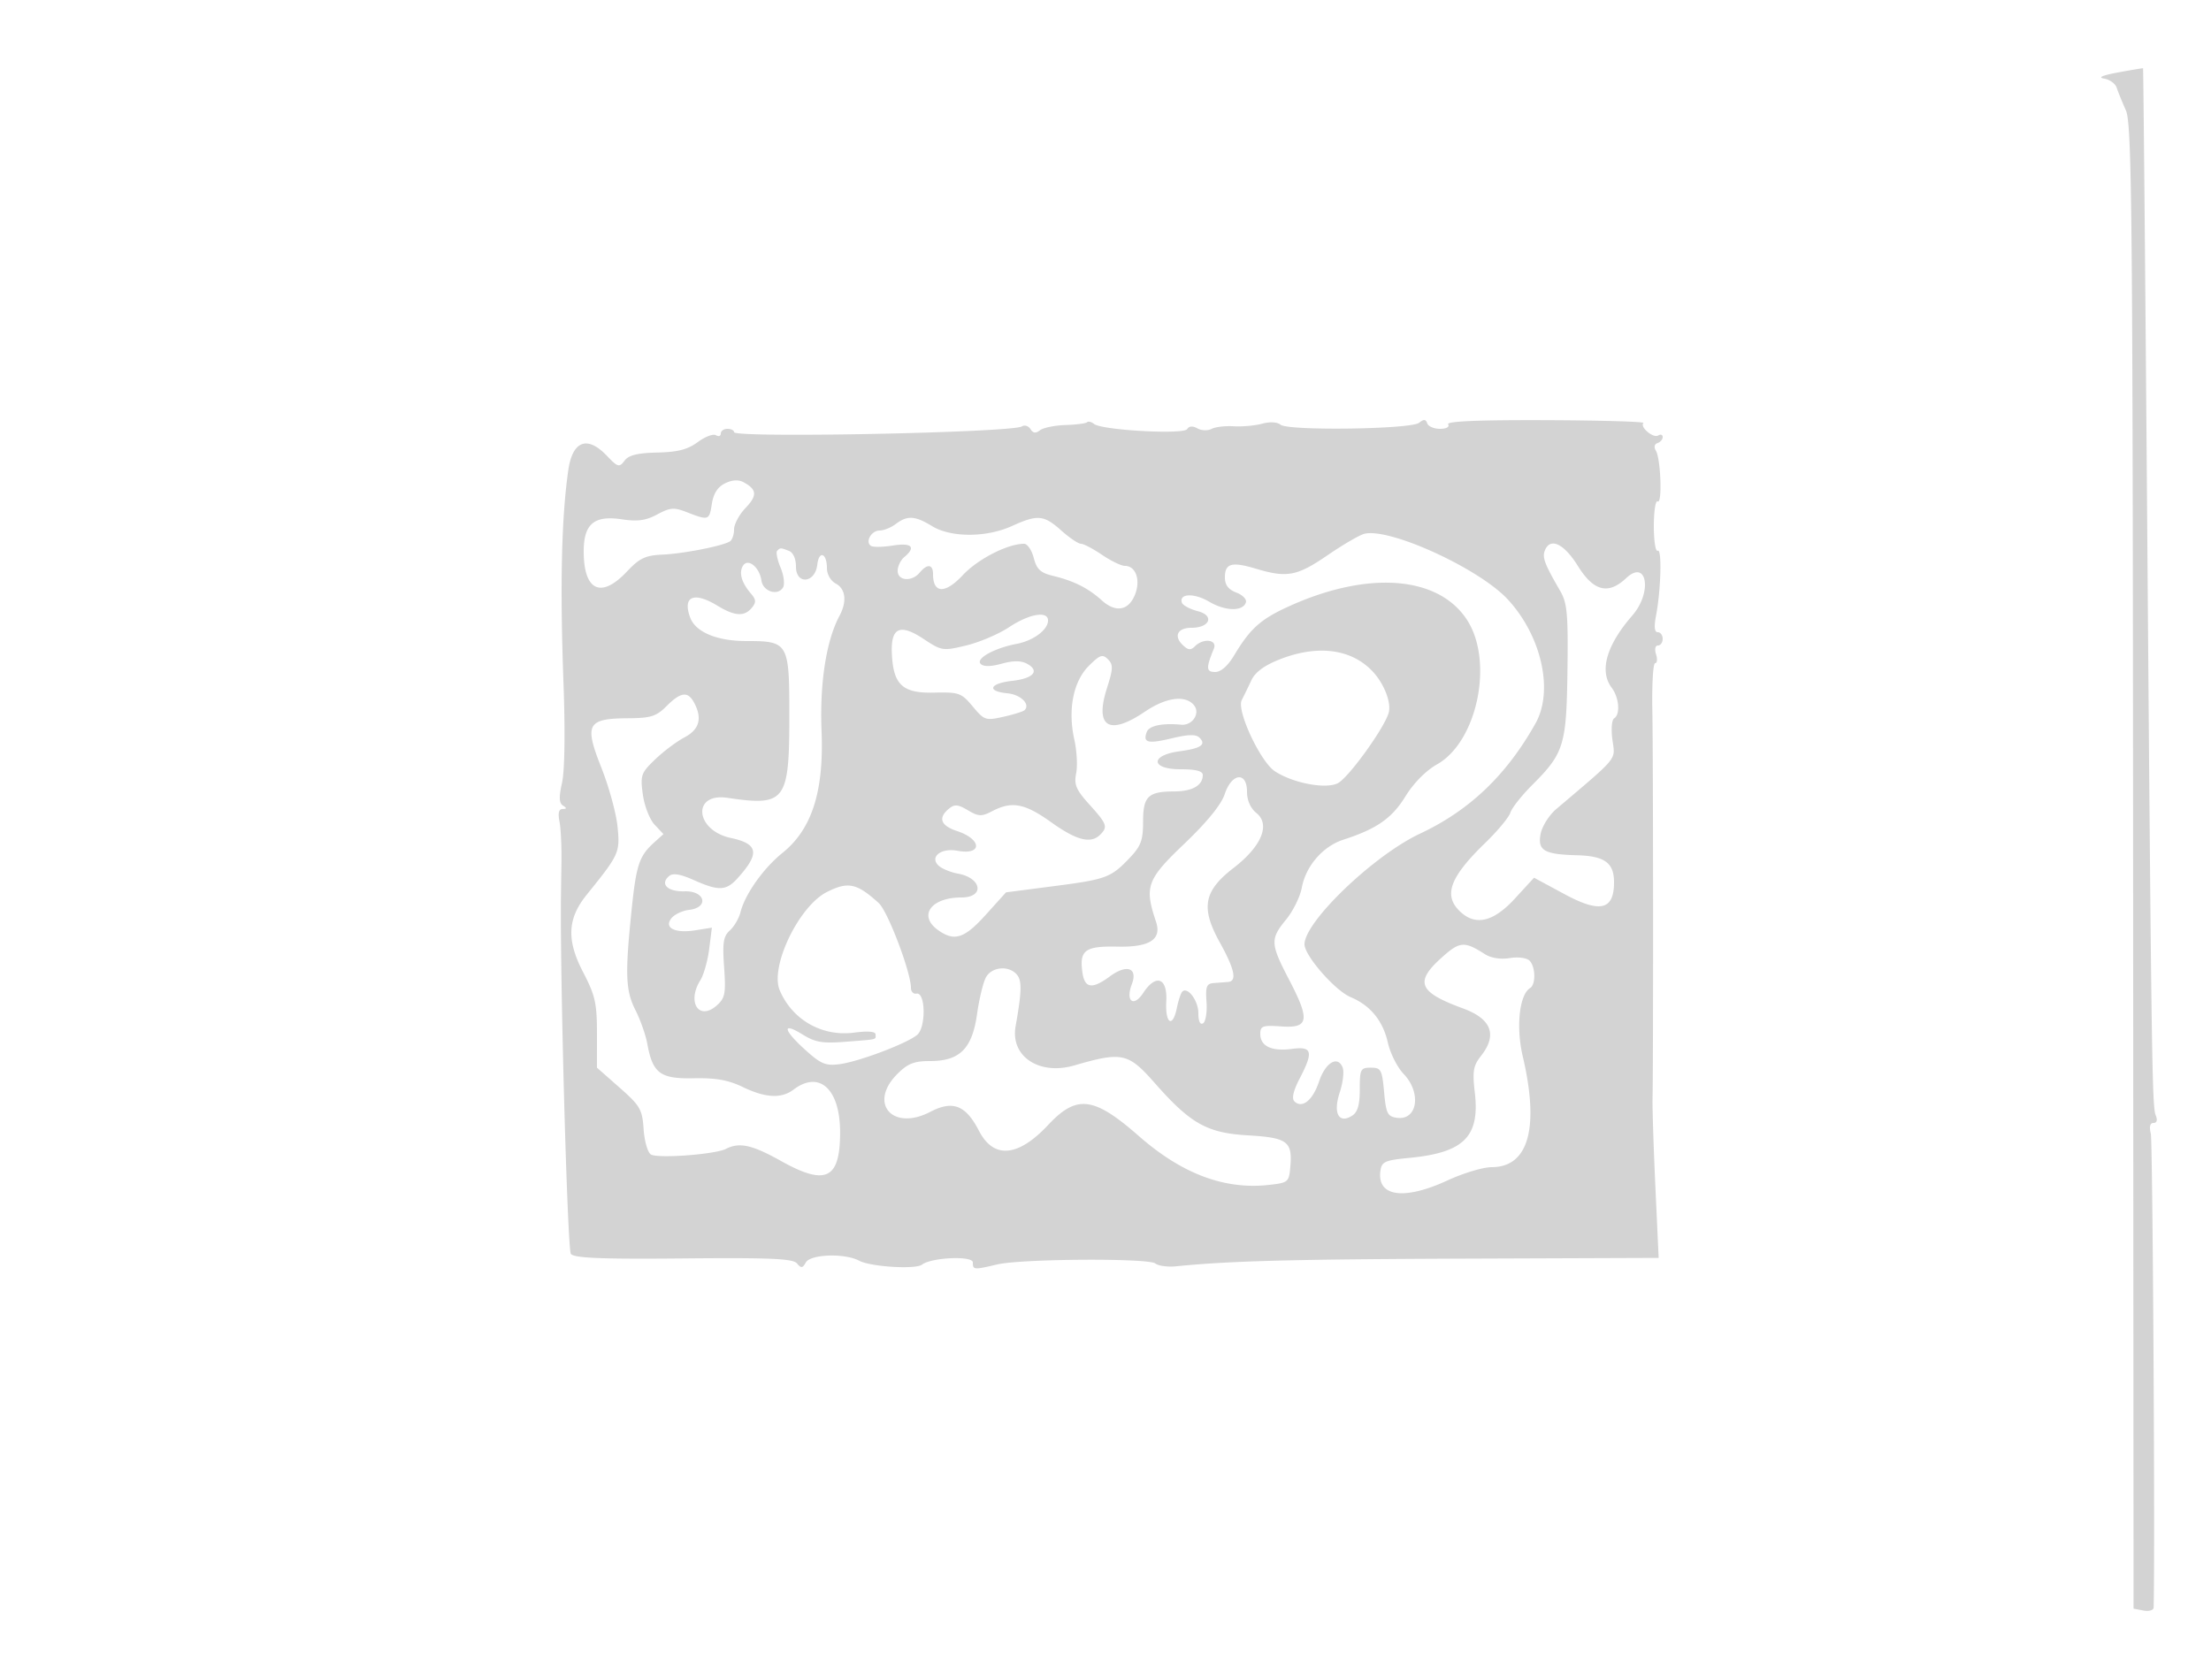<svg xmlns="http://www.w3.org/2000/svg" width="500" height="380"><path d="M479 16.383c-3.544.65-4.678 1.144-3.189 1.39 1.271.21 2.557 1.135 2.857 2.055.3.919 1.237 3.226 2.082 5.125 1.361 3.059 1.548 22.633 1.635 171.18l.099 167.726 2.258.432c1.242.237 2.271-.068 2.287-.68.341-13.103-.212-105.491-.642-107.205-.39-1.553-.173-2.406.612-2.406.766 0 .948-.646.491-1.75-.821-1.986-.98-13.412-1.993-143.25-.401-51.425-.789-93.528-.863-93.563-.074-.034-2.609.391-5.634.946M245.824 95.509c-.271.271-2.479.555-4.908.632-2.429.077-5.013.611-5.742 1.185-.947.747-1.559.67-2.138-.268-.447-.723-1.328-.996-1.958-.606-2.287 1.413-65.08 2.666-65.079 1.298.001-.412-.674-.75-1.499-.75-.825 0-1.5.477-1.5 1.059s-.493.754-1.095.382-2.452.327-4.111 1.553c-2.276 1.683-4.523 2.264-9.155 2.368-4.512.101-6.478.591-7.418 1.849-1.177 1.574-1.497 1.482-4.018-1.156-4.402-4.606-7.735-3.345-8.687 3.287-1.552 10.813-1.897 26.126-1.086 48.224.4 10.898.27 19.816-.328 22.476-.731 3.255-.678 4.608.204 5.168.903.575.885.763-.076.775-.85.01-1.087.923-.717 2.765.304 1.512.508 5.675.454 9.25-.054 3.575-.104 6.95-.11 7.5-.226 19.01 1.467 80.185 2.244 81.121.79.953 6.901 1.198 25.518 1.023 19.599-.184 24.704.041 25.605 1.126.939 1.131 1.271 1.096 2.001-.207 1.058-1.891 8.818-2.146 12.087-.396 2.562 1.371 12.74 2.004 14.188.883 2.119-1.642 11.5-2.052 11.5-.503 0 1.693.21 1.71 5.5.46 5.45-1.288 34.235-1.465 35.776-.22.673.544 2.799.83 4.724.636 11.979-1.209 26.368-1.591 65.296-1.734l43.796-.161-.736-16.014c-.405-8.808-.697-17.814-.647-20.014.188-8.43.154-77.517-.043-87.75-.114-5.912.17-10.75.631-10.75.461 0 .552-.9.203-2-.364-1.147-.18-2 .433-2 .587 0 1.067-.675 1.067-1.5s-.5-1.5-1.111-1.5c-.746 0-.874-1.234-.391-3.75 1.115-5.802 1.361-15.281.381-14.675-.484.299-.879-2.21-.879-5.575s.39-5.877.867-5.582c1.074.663.703-9.687-.412-11.491-.478-.773-.328-1.469.368-1.701.647-.216 1.177-.832 1.177-1.368 0-.537-.453-.696-1.008-.353-1.116.69-4.225-1.938-3.34-2.824.306-.306-9.648-.595-22.121-.642-15.226-.057-22.47.251-22.045.938.366.592-.411 1.023-1.844 1.023-1.361 0-2.665-.562-2.896-1.25-.317-.942-.769-.971-1.833-.117-1.841 1.476-29.615 1.86-31.334.433-.739-.614-2.407-.705-4.157-.228-1.607.439-4.497.701-6.422.582-1.925-.119-4.187.15-5.026.597-.839.447-2.272.396-3.183-.114-1.077-.603-1.894-.546-2.331.162-.788 1.275-19.29.247-21.052-1.169-.601-.483-1.313-.657-1.584-.387m-81.887 13.832c-1.659.825-2.607 2.321-2.969 4.685-.567 3.704-.712 3.749-5.727 1.797-2.813-1.095-3.717-1.021-6.61.537-2.579 1.388-4.431 1.643-8.031 1.103-6.247-.937-8.6 1.049-8.6 7.258 0 8.909 3.917 10.767 9.722 4.612 2.918-3.093 4.187-3.7 8.118-3.883 4.746-.22 13.537-1.947 15.227-2.991.513-.318.933-1.538.933-2.713s1.174-3.362 2.609-4.86c2.686-2.804 2.573-4.183-.478-5.816-1.16-.621-2.586-.529-4.194.271m38.622 9.191c-1.068.807-2.707 1.468-3.643 1.468-1.889 0-3.34 2.62-1.933 3.489.493.305 2.723.262 4.956-.095 4.252-.68 5.271.357 2.561 2.606-.825.685-1.5 2.09-1.5 3.122 0 2.29 3.212 2.532 5 .378 1.699-2.048 3-1.884 3 .378 0 4.397 2.736 4.493 6.709.233 3.41-3.657 10.156-7.111 13.888-7.111.74 0 1.719 1.44 2.175 3.2.661 2.551 1.527 3.368 4.278 4.035 4.8 1.162 8.004 2.768 11.106 5.564 3.262 2.942 6.27 2.286 7.648-1.666 1.105-3.17-.058-6.133-2.407-6.133-.827 0-3.159-1.125-5.182-2.5-2.024-1.375-4.169-2.5-4.767-2.5-.598 0-2.6-1.35-4.448-3-3.957-3.533-5.33-3.659-11.141-1.022-5.805 2.634-13.788 2.646-18.085.026-3.867-2.358-5.591-2.457-8.215-.472m105.981 2.209c-1.079.268-4.844 2.46-8.367 4.873-6.886 4.715-9.109 5.13-16.173 3.02-5.482-1.638-7-1.21-7 1.974 0 1.705.779 2.738 2.581 3.423 1.42.54 2.397 1.541 2.172 2.225-.685 2.081-4.637 2.01-8.296-.149-3.412-2.013-6.884-1.889-6.181.22.198.595 1.828 1.462 3.623 1.927 3.788.981 2.708 3.746-1.462 3.746-3.079 0-4.059 1.807-2.062 3.803 1.258 1.259 1.875 1.347 2.818.404 1.952-1.952 5.161-1.547 4.301.543-1.796 4.361-1.744 5.25.308 5.25 1.286 0 2.86-1.38 4.278-3.75 3.556-5.944 5.904-8.094 11.855-10.854 18.018-8.358 34.147-7.285 40.749 2.711 6.192 9.376 2.441 27.644-6.735 32.802-2.494 1.401-5.285 4.232-7.13 7.231-3.044 4.948-6.49 7.351-14.036 9.791-4.62 1.494-8.488 5.961-9.392 10.848-.379 2.047-1.971 5.286-3.54 7.199-3.64 4.441-3.589 5.461.69 13.67 4.753 9.118 4.44 10.956-1.791 10.519-4.218-.295-4.75-.104-4.75 1.701 0 2.777 2.586 3.997 7.166 3.383 4.604-.618 4.913.617 1.699 6.783-1.376 2.64-1.791 4.44-1.167 5.064 1.739 1.739 4.165-.188 5.58-4.434 1.451-4.354 4.266-6.015 5.361-3.164.347.907.045 3.429-.673 5.604-1.549 4.692-.215 7.183 2.812 5.253 1.244-.794 1.722-2.453 1.722-5.978 0-4.538.175-4.879 2.5-4.879 2.303 0 2.539.433 3 5.5.442 4.865.776 5.539 2.887 5.837 4.655.659 5.628-5.646 1.531-9.922-1.419-1.482-3.022-4.657-3.561-7.055-1.115-4.966-3.964-8.451-8.442-10.327-3.511-1.471-10.415-9.383-10.415-11.936 0-5.111 15.655-20.118 26.105-25.024 11.225-5.271 19.565-13.232 26.143-24.957 4.129-7.358 1.367-19.739-6.247-27.999-6.453-7.001-26.737-16.296-32.461-14.876m40.797 3.823c-.596 1.555-.026 3.045 3.488 9.106 1.588 2.738 1.811 5.192 1.64 18.042-.225 16.868-.774 18.65-7.96 25.836-2.383 2.382-4.608 5.2-4.945 6.262-.337 1.062-2.879 4.127-5.648 6.811-7.948 7.701-9.515 11.776-5.912 15.379 3.527 3.527 7.637 2.632 12.564-2.734l4.347-4.735 6.862 3.706c8.083 4.366 11.227 3.618 11.227-2.671 0-4.396-2.12-5.948-8.35-6.112-7.484-.198-8.971-1.071-8.249-4.848.327-1.708 1.919-4.231 3.538-5.606 14.26-12.111 13.336-10.974 12.697-15.638-.326-2.38-.154-4.542.389-4.878 1.435-.886 1.129-4.697-.557-6.925-2.856-3.776-1.186-9.62 4.671-16.344 4.579-5.257 3.316-12.87-1.401-8.439-4.056 3.81-7.356 2.972-10.929-2.776-3.164-5.09-6.286-6.526-7.472-3.436m-173.585.018c-.32.319.024 2.031.764 3.802.744 1.781.988 3.801.545 4.517-1.208 1.955-4.519.875-4.871-1.589-.435-3.04-3.06-5.14-4.174-3.338-.966 1.562-.329 3.807 1.774 6.257 1.206 1.405 1.248 2.018.226 3.25-1.695 2.042-3.868 1.907-7.79-.485-5.331-3.25-7.933-2.106-6.146 2.702 1.221 3.284 6.047 5.302 12.679 5.302 9.528 0 9.741.368 9.741 16.84 0 19.434-.859 20.577-14 18.622-8.057-1.199-7.34 7.344.762 9.077 6.284 1.343 6.623 3.519 1.439 9.211-2.508 2.753-4.236 2.808-9.813.311-3.002-1.344-4.705-1.628-5.55-.927-2.175 1.806-.397 3.59 3.465 3.475 4.678-.138 5.603 3.671 1.02 4.2-1.472.171-3.243.992-3.936 1.827-1.84 2.217.687 3.533 5.356 2.788l3.742-.597-.612 4.836c-.337 2.66-1.233 5.834-1.993 7.052-3.129 5.02-.275 9.303 3.77 5.656 1.818-1.638 2.016-2.707 1.599-8.589-.395-5.56-.172-6.994 1.297-8.324.976-.883 2.058-2.734 2.404-4.115 1.02-4.065 5.187-9.957 9.482-13.409 6.662-5.353 9.411-13.915 8.854-27.573-.442-10.827 1.057-20.461 4.055-26.063 1.733-3.239 1.404-6.097-.841-7.298-1.149-.615-2-2.094-2-3.476 0-3.441-1.802-4.094-2.182-.791-.482 4.193-4.818 4.592-4.818.444 0-1.779-.632-3.206-1.582-3.57-1.937-.743-1.948-.744-2.666-.025m52.46 17.272c-2.359 1.565-6.733 3.431-9.721 4.148-5.288 1.269-5.543 1.23-9.64-1.482-5.35-3.541-7.434-2.581-7.168 3.301.319 7.066 2.402 9.008 9.489 8.845 5.708-.131 6.232.055 8.803 3.135 2.615 3.132 2.917 3.233 6.957 2.326 2.323-.522 4.469-1.195 4.769-1.495 1.345-1.344-.882-3.525-3.894-3.814-4.769-.458-4.067-2.232 1.115-2.818 4.833-.546 6.294-2.279 3.281-3.891-1.314-.703-3.102-.699-5.68.012-2.496.689-4.098.704-4.758.044-1.194-1.194 3.074-3.563 8.169-4.534 3.77-.719 7.066-3.184 7.066-5.286 0-2.236-4.241-1.508-8.788 1.509m61.16 7.298c-3.448 1.36-5.534 2.895-6.367 4.686a150.692 150.692 0 01-2.202 4.527c-1.204 2.33 4.228 13.958 7.523 16.105 4.051 2.639 11.264 4.038 14.118 2.737 2.437-1.11 11.035-13.085 11.657-16.236.447-2.261-1.102-6.216-3.466-8.85-4.782-5.328-12.537-6.411-21.263-2.969m-43.156 1.478c-3.513 3.513-4.772 9.929-3.266 16.649.565 2.521.752 5.961.415 7.644-.512 2.563-.022 3.715 3.012 7.072 3.971 4.396 4.197 5.031 2.423 6.805-2.115 2.115-5.335 1.3-11.06-2.8-5.989-4.288-8.886-4.843-13.306-2.55-2.477 1.285-3.108 1.265-5.549-.177-2.279-1.346-3.024-1.403-4.319-.327-2.483 2.06-1.84 3.808 1.846 5.025 5.693 1.879 5.771 5.529.095 4.464-3.811-.715-6.459 1.53-4.106 3.483.784.651 2.693 1.413 4.241 1.694 5.414.981 6.061 5.388.792 5.388-6.969 0-9.888 4.168-5.211 7.443 3.651 2.558 5.876 1.826 10.698-3.521l4.579-5.077 10.771-1.399c11.962-1.553 12.937-1.917 17.229-6.426 2.508-2.635 3-3.966 3-8.122 0-5.775 1.111-6.86 7.05-6.883 4.112-.015 6.45-1.362 6.45-3.715 0-.896-1.577-1.3-5.073-1.3-6.728 0-6.87-3.169-.182-4.065 4.836-.647 6.09-1.5 4.519-3.071-.803-.803-2.496-.768-6.237.13-5.471 1.312-6.629 1.016-5.682-1.451.537-1.4 3.522-2.024 7.752-1.621 2.557.243 4.42-2.594 2.903-4.422-1.951-2.351-6.3-1.77-11.1 1.482-8.12 5.502-11.386 3.47-8.57-5.333 1.408-4.406 1.439-5.309.221-6.527s-1.818-1.009-4.335 1.508m-95.472 9.081c-2.331 2.331-3.55 2.716-8.692 2.75-9.273.061-9.964 1.331-6.068 11.149 1.723 4.339 3.374 10.365 3.671 13.39.574 5.859.387 6.27-6.995 15.409-4.353 5.388-4.57 10.232-.785 17.504 2.719 5.225 3.125 7.017 3.125 13.796l-.001 7.791 5.112 4.508c4.668 4.116 5.141 4.933 5.44 9.403.18 2.692.917 5.265 1.638 5.717 1.535.963 14.537-.005 16.995-1.265 3.026-1.551 5.89-.92 12.431 2.738 10.133 5.667 13.344 4.133 13.37-6.386.024-9.866-4.661-14.197-10.544-9.747-2.728 2.064-6.351 1.877-11.458-.59-3.279-1.584-6.099-2.088-11.12-1.984-7.581.155-9.271-1.11-10.493-7.86-.352-1.943-1.549-5.334-2.66-7.534-2.242-4.441-2.383-8.067-.879-22.654 1.055-10.228 1.721-12.226 5.092-15.276l2.108-1.908-2.008-2.138c-1.105-1.175-2.296-4.235-2.647-6.799-.598-4.365-.422-4.871 2.769-7.943 1.874-1.805 4.859-4.049 6.632-4.985 3.392-1.793 4.091-4.306 2.188-7.863-1.409-2.631-3.013-2.431-6.221.777m126.209 19.931c-.779 2.36-4.001 6.314-9.159 11.238-8.459 8.076-9.032 9.66-6.368 17.62 1.336 3.99-1.434 5.779-8.704 5.622-7.383-.16-8.679.809-7.928 5.93.516 3.511 2.221 3.736 6.174.813 3.852-2.848 6.395-1.949 4.984 1.762-1.469 3.862.396 5.298 2.57 1.98 2.881-4.398 5.51-3.468 5.22 1.847-.277 5.092 1.44 6.2 2.392 1.545.349-1.705.9-3.367 1.226-3.692 1.212-1.212 3.64 2.04 3.64 4.874 0 1.83.403 2.688 1.069 2.276.588-.363.936-2.527.774-4.809-.251-3.526 0-4.17 1.681-4.292 1.087-.079 2.539-.191 3.226-.25 2.03-.172 1.453-2.882-1.905-8.943-4.355-7.861-3.652-11.625 3.15-16.869 6.288-4.849 8.342-9.793 5.142-12.384-1.348-1.092-2.137-2.871-2.137-4.82 0-4.639-3.459-4.26-5.047.552m-89.934 22.11c-6.357 3.192-12.951 16.907-10.694 22.241 2.834 6.694 9.597 10.54 16.844 9.579 3.074-.408 4.831-.265 4.831.394 0 1.259.726 1.079-6.773 1.673-5.228.413-6.852.138-9.75-1.653-4.725-2.921-4.386-1.04.631 3.492 3.536 3.195 4.615 3.645 7.75 3.231 4.382-.579 15.175-4.653 17.542-6.623 2.043-1.699 1.913-9.749-.15-9.336-.687.137-1.25-.446-1.25-1.296 0-3.545-5.222-17.309-7.277-19.18-4.947-4.504-6.914-4.928-11.704-2.522m138.91 14.931c-6.069 5.483-5.097 7.746 4.906 11.409 6.45 2.362 7.829 5.977 4.093 10.727-1.766 2.245-1.975 3.469-1.415 8.293 1.162 10.015-2.448 13.611-14.859 14.799-5.457.522-6.191.85-6.481 2.894-.832 5.872 5.305 6.76 15.169 2.195 3.565-1.65 8.056-3 9.981-3 8.344 0 10.832-8.861 7.036-25.061-1.563-6.668-.777-13.945 1.668-15.456 1.324-.818 1.231-4.825-.145-6.201-.629-.629-2.59-.879-4.481-.572-2.089.339-4.222-.005-5.632-.907-4.652-2.978-5.67-2.887-9.84.88m-102.984 4.421c-.62 1.156-1.514 4.869-1.989 8.25-1.099 7.825-3.904 10.646-10.589 10.646-3.663 0-5.075.554-7.444 2.923-6.626 6.626-1.079 13.015 7.441 8.571 5.111-2.665 8.017-1.533 11.03 4.299 3.309 6.404 8.839 5.935 15.623-1.326 6.464-6.918 10.327-6.45 20.51 2.486 9.774 8.576 19.423 12.196 29.473 11.057 4.389-.497 4.508-.604 4.815-4.33.452-5.489-.765-6.362-9.582-6.873-9.278-.537-12.983-2.618-21.121-11.865-5.98-6.795-7.346-7.092-18.171-3.952-7.942 2.304-14.477-2.05-13.273-8.841 1.394-7.862 1.46-10.289.316-11.668-1.807-2.177-5.727-1.831-7.039.623" fill="#d3d3d3" fill-rule="evenodd"/></svg>